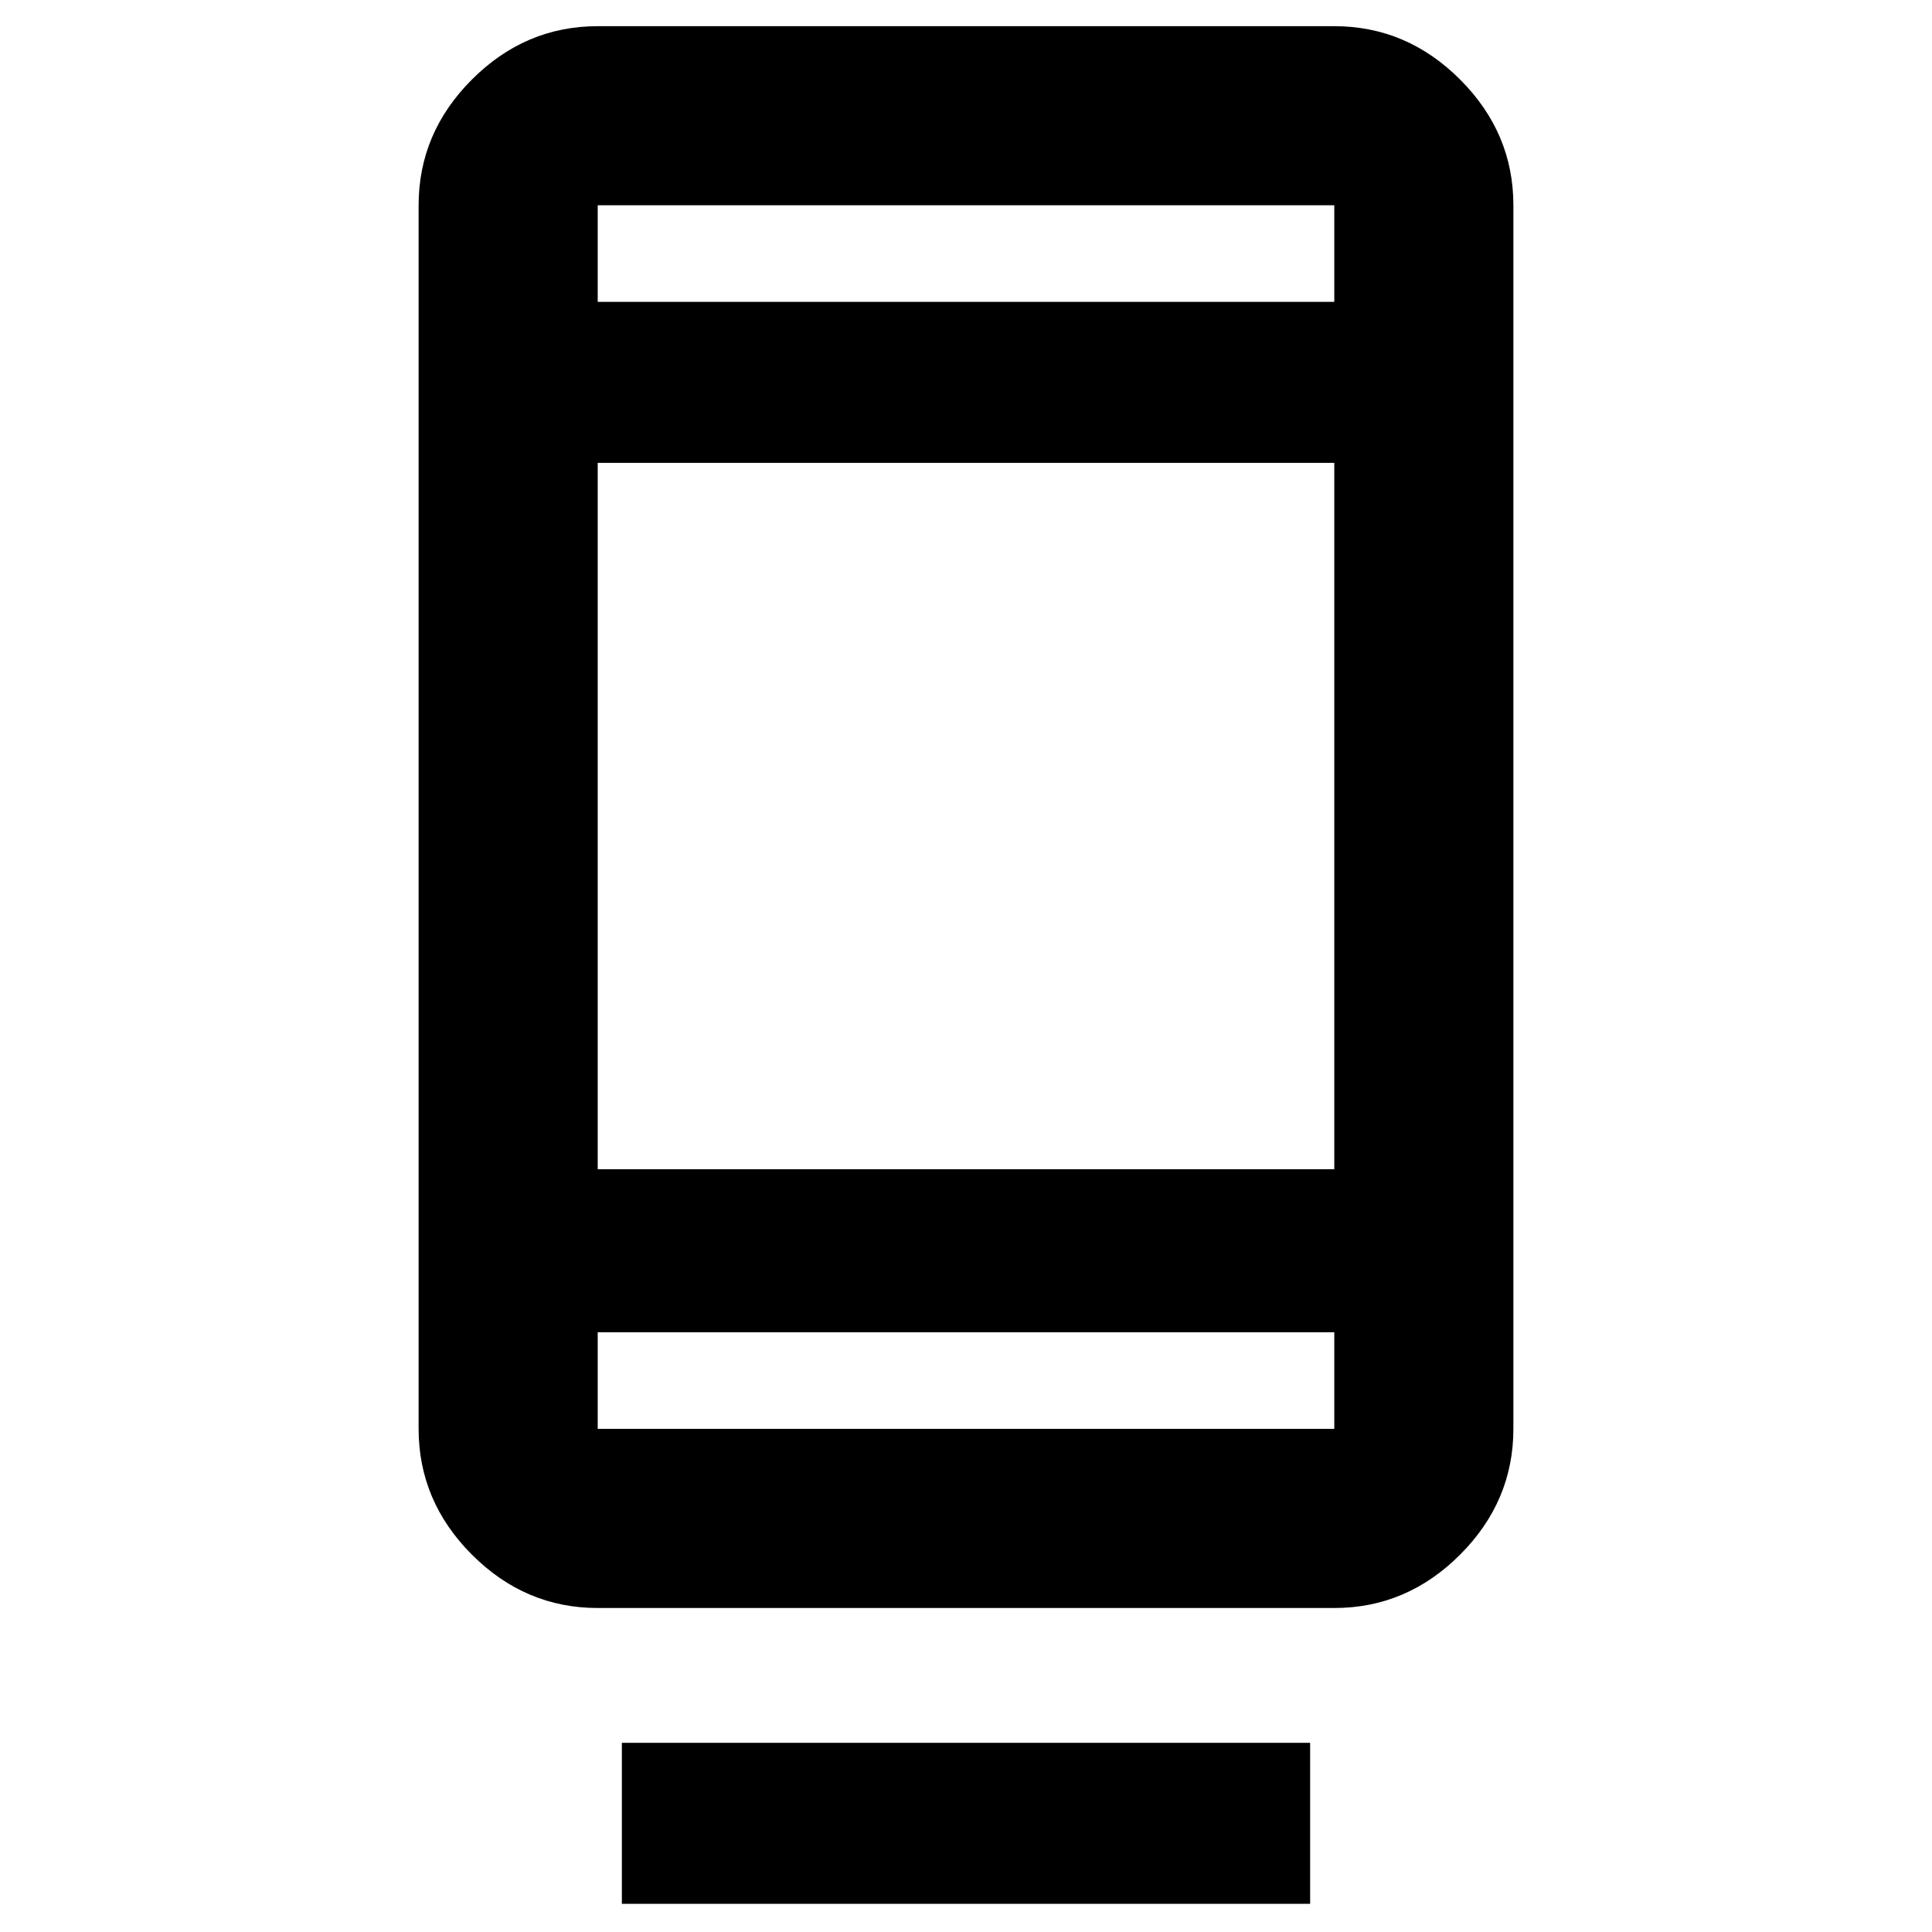 <svg xmlns="http://www.w3.org/2000/svg" height="40" width="40"><path d="M12.875 39.417V36.083H27.125V39.417ZM12.375 33.292Q10.875 33.292 9.771 32.188Q8.667 31.083 8.667 29.583V4.25Q8.667 2.75 9.771 1.646Q10.875 0.542 12.375 0.542H27.625Q29.125 0.542 30.229 1.646Q31.333 2.75 31.333 4.25V29.583Q31.333 31.083 30.229 32.188Q29.125 33.292 27.625 33.292ZM12.375 27.583V29.583Q12.375 29.583 12.375 29.583Q12.375 29.583 12.375 29.583H27.625Q27.625 29.583 27.625 29.583Q27.625 29.583 27.625 29.583V27.583ZM12.375 27.583V29.583Q12.375 29.583 12.375 29.583Q12.375 29.583 12.375 29.583Q12.375 29.583 12.375 29.583Q12.375 29.583 12.375 29.583V27.583ZM12.375 24.208H27.625V9.583H12.375ZM12.375 6.25H27.625V4.25Q27.625 4.25 27.625 4.25Q27.625 4.25 27.625 4.25H12.375Q12.375 4.25 12.375 4.25Q12.375 4.25 12.375 4.25ZM12.375 6.25V4.25Q12.375 4.25 12.375 4.25Q12.375 4.25 12.375 4.25Q12.375 4.25 12.375 4.25Q12.375 4.25 12.375 4.25Z"/></svg>